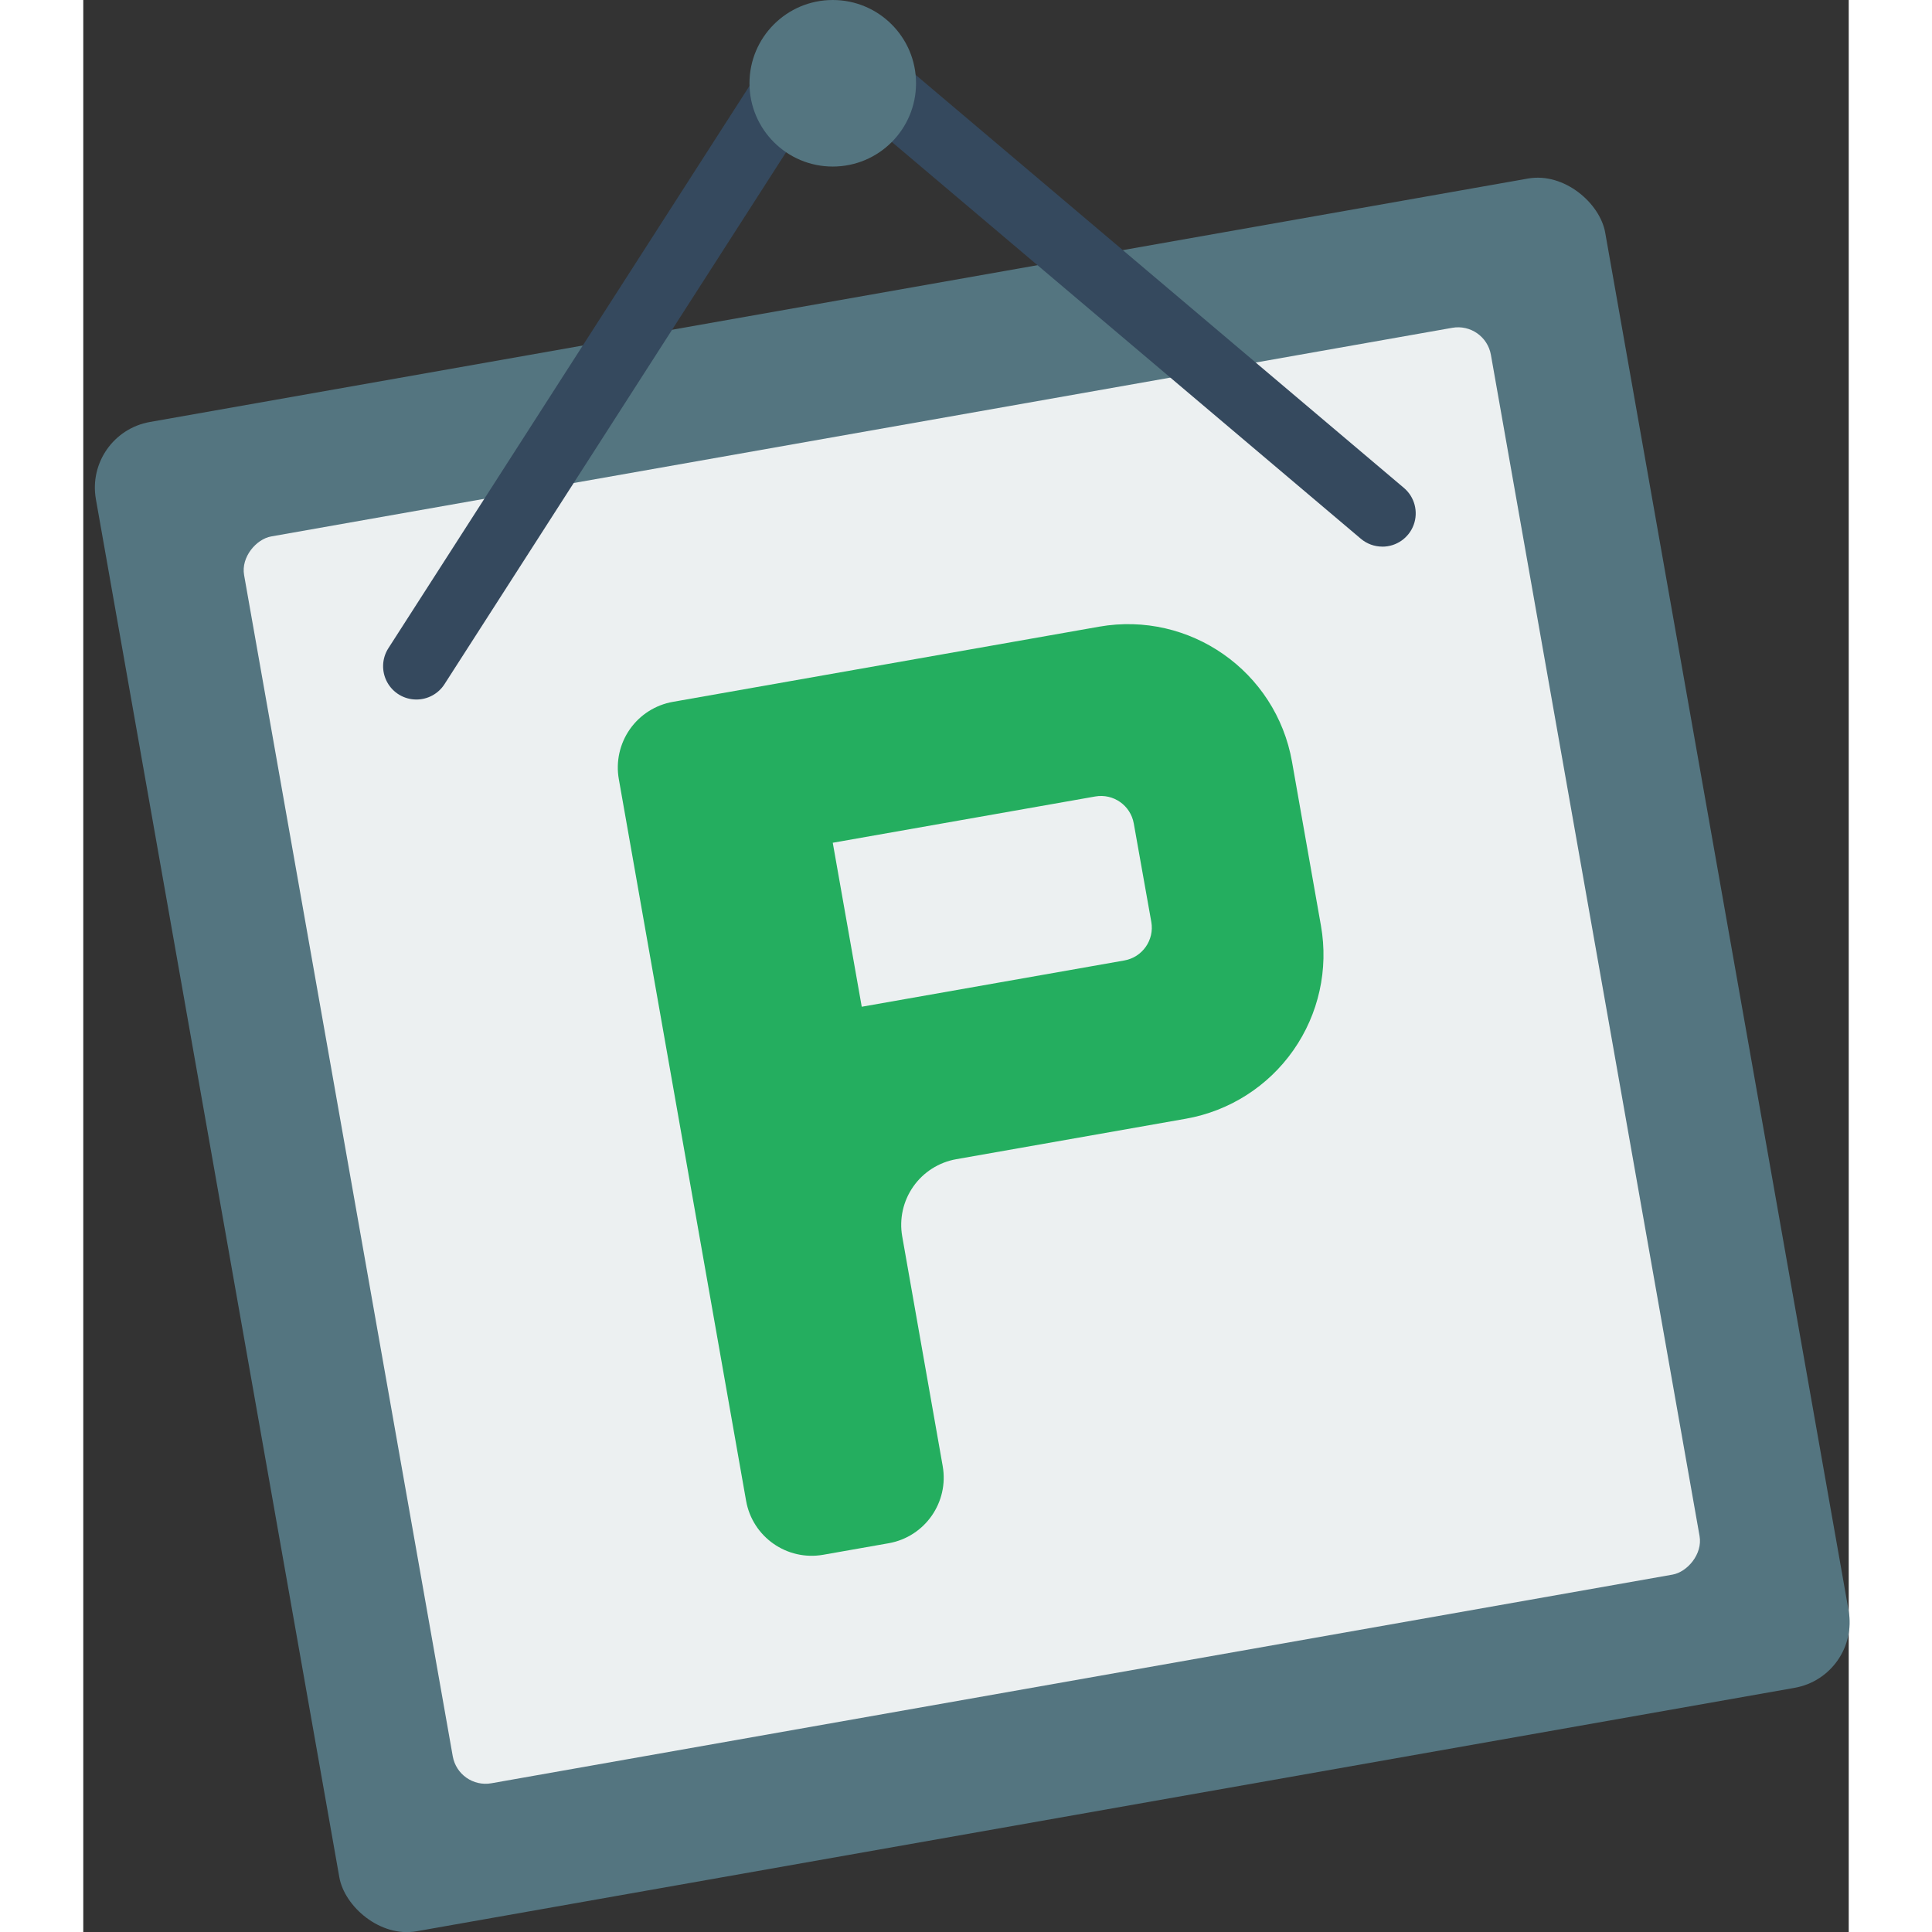 <svg height="512" viewBox="0 0 53 58" width="512" xmlns="http://www.w3.org/2000/svg"><rect x="0" y="0" width="53" height="58" fill="#333333" stroke="none"/><g id="Page-1" fill="none" fill-rule="evenodd"><g id="014---Probationary-Plates" fill-rule="nonzero"><rect id="Rectangle-path" fill="#547580" height="46" rx="2" transform="matrix(.985 -.174 .174 .985 -5.095 5.113)" width="46" x="3.672" y="8.672"/><rect id="Rectangle-path" fill="#ecf0f1" height="38" rx="1" transform="matrix(.174 .985 -.985 .174 53.231 -.095)" width="38" x="7.672" y="12.672"/><path id="Shape" d="m39 16.41c-.236 0-.465-.083-.646-.236l-15-12.69c-.422-.357-.474-.988-.117-1.409s.988-.474 1.409-.117l15 12.689c.321.271.438.714.294 1.108-.144.394-.52.656-.94.656z" fill="#35495e"/><path id="Shape" d="m10 21c-.366-0-.702-.2-.877-.521s-.161-.712.037-1.02l11-17.129c.189-.31.531-.493.894-.479.363.014.689.224.853.548.164.324.139.711-.064 1.012l-11 17.13c-.184.286-.501.459-.842.459z" fill="#35495e"/><circle id="Oval" cx="22.5" cy="2.5" fill="#547580" r="2.5"/><path id="Shape" d="m30.5 18.813-12.8 2.257c-.523.092-.987.388-1.291.822-.304.435-.424.972-.332 1.495l3.821 21.666c.192 1.088 1.229 1.814 2.317 1.622l1.969-.347c1.085-.195 1.808-1.231 1.616-2.317l-1.215-6.894c-.092-.522.027-1.06.332-1.495.304-.435.769-.73 1.291-.822l6.892-1.215c1.306-.23 2.467-.97 3.228-2.056s1.059-2.431.828-3.737l-.869-4.924c-.48-2.717-3.07-4.531-5.787-4.055zm1.563 8.863c.096.544-.267 1.062-.811 1.158l-7.882 1.389-.87-4.923 7.879-1.389c.544-.096 1.062.267 1.158.811z" fill="#24ae5f"/></g></g></svg>